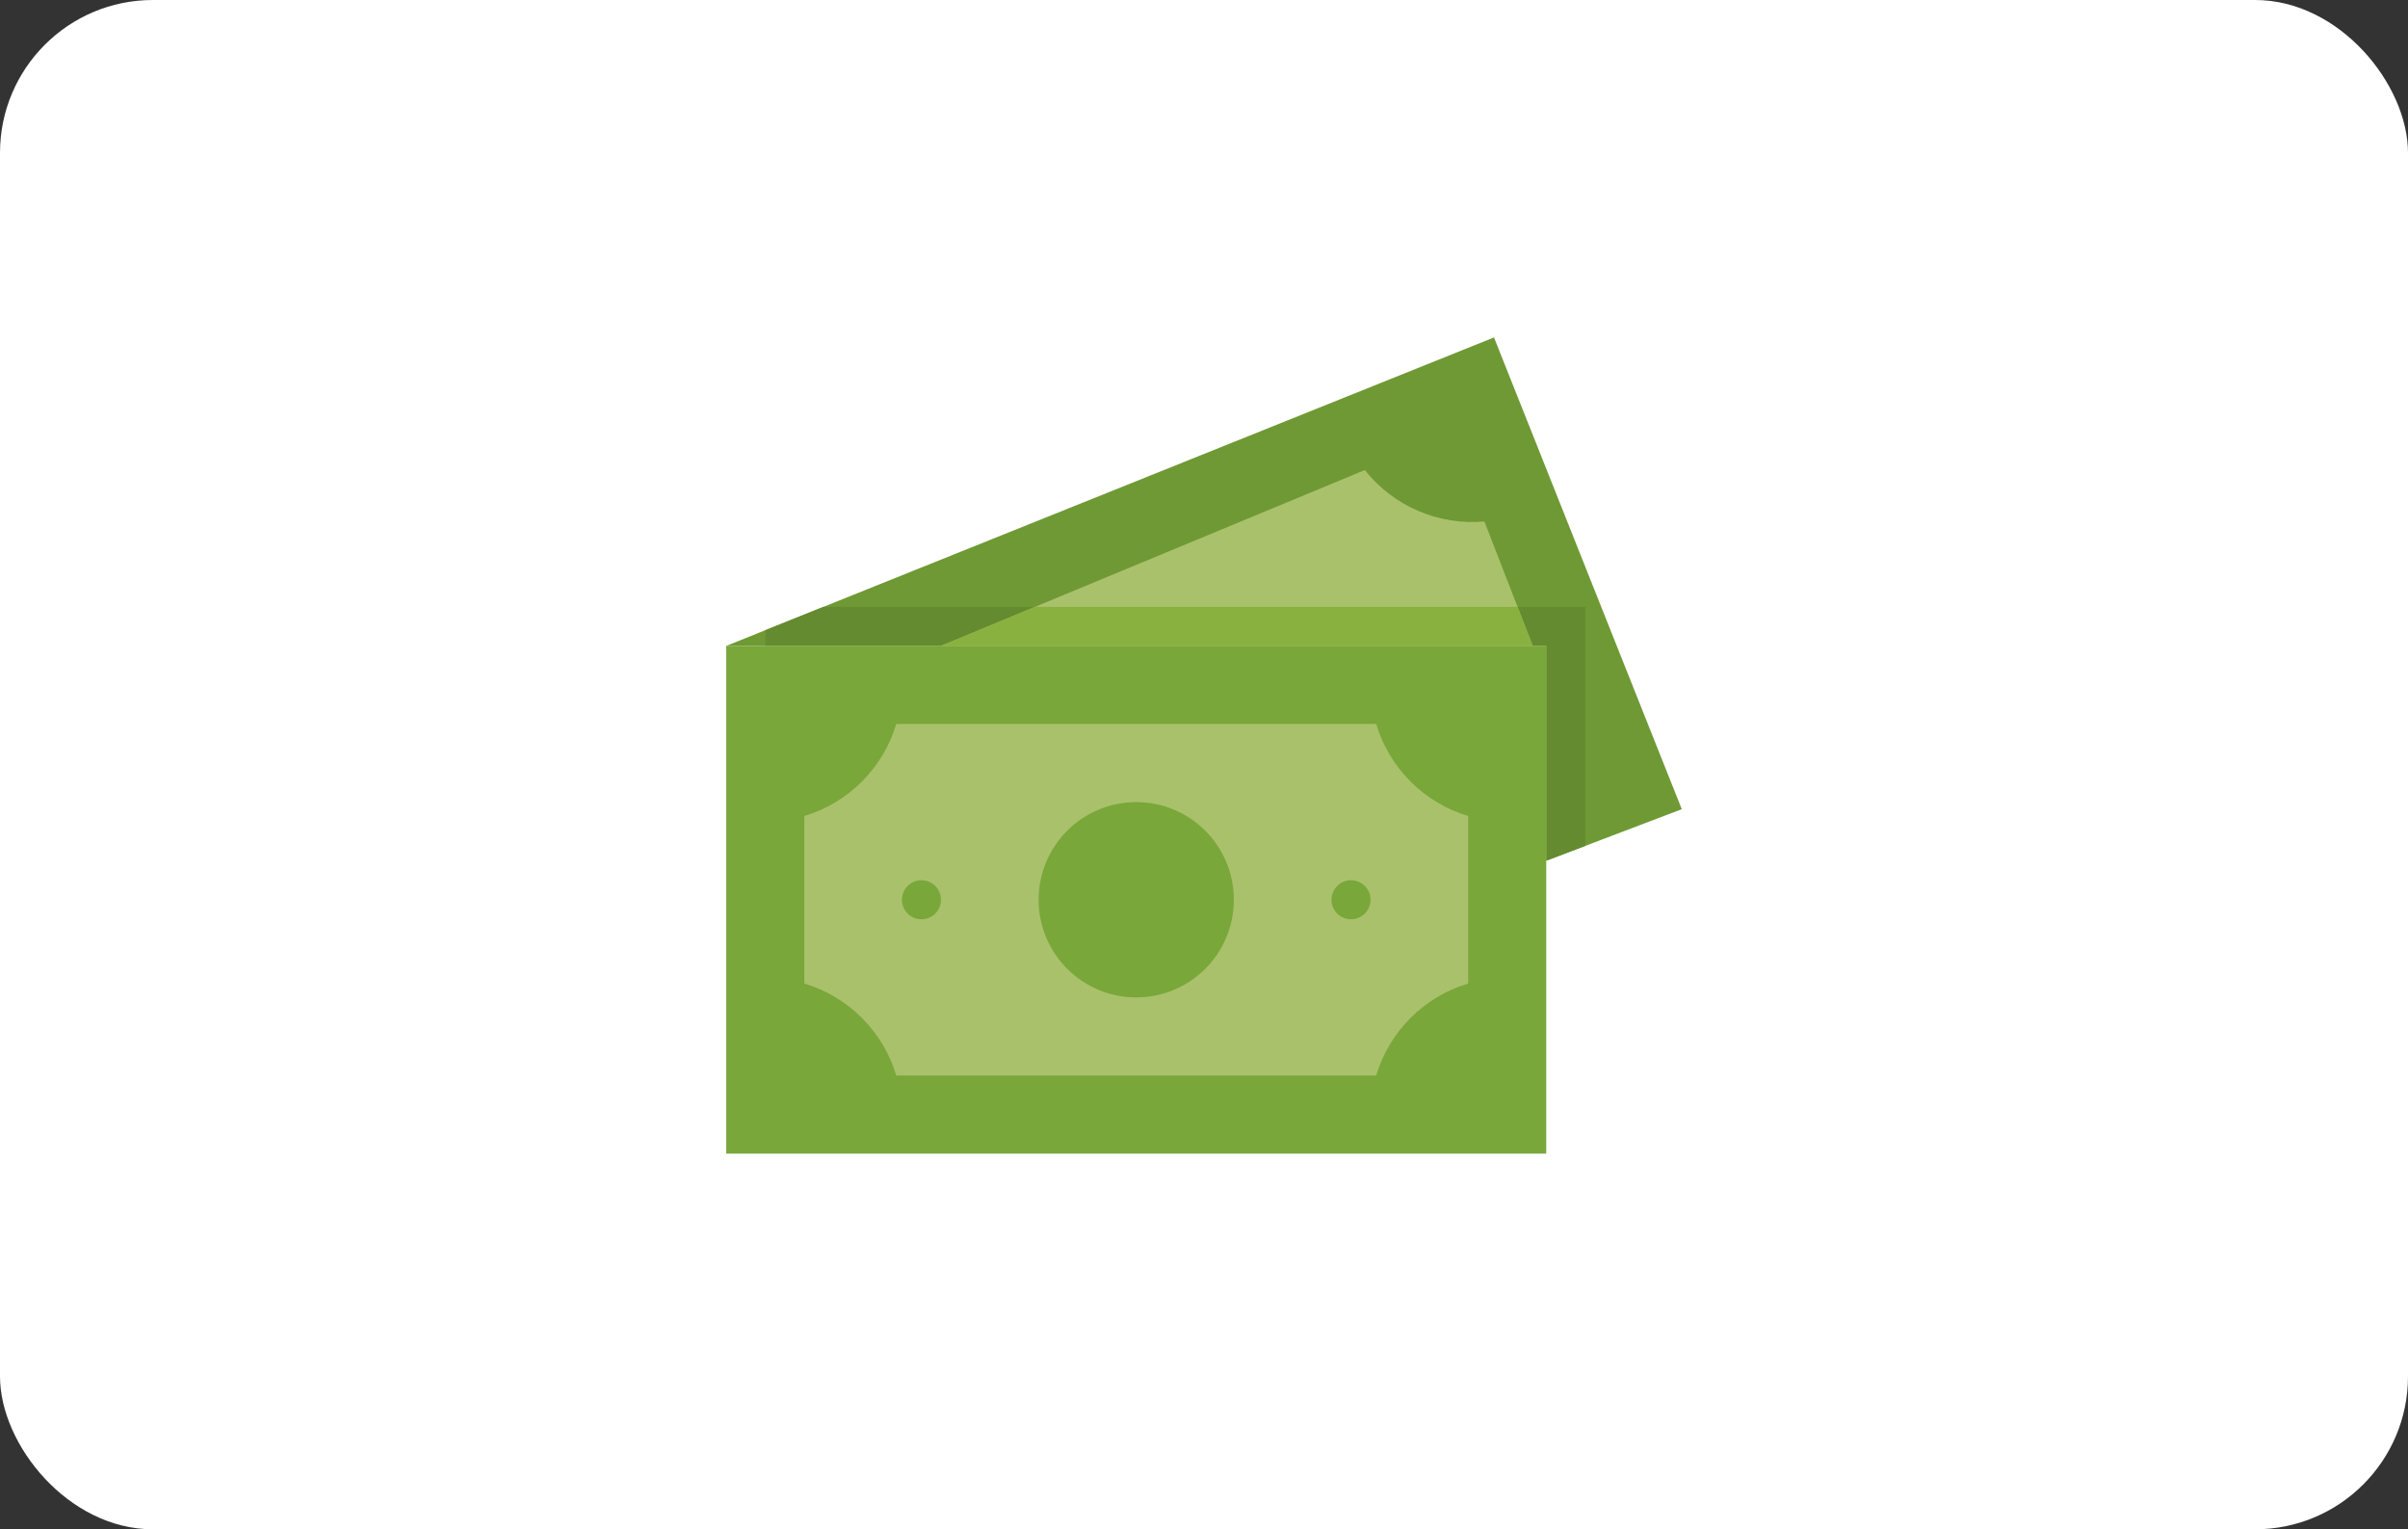 <svg width="63" height="40" viewBox="0 0 63 40" fill="none" xmlns="http://www.w3.org/2000/svg">
<rect x="0" y="0" width="63" height="40" fill="#333333" stroke="none"/>
<rect width="63" height="40" rx="4" fill="white"/>
<path d="M40.454 16.894V22.513L44 21.165L39.087 8.826L19 16.894" fill="#6F9935"/>
<path d="M41.476 22.124V15.872H21.544L20.022 16.483V16.893H40.455V22.512L41.476 22.124Z" fill="#658B30"/>
<path d="M19 16.893H40.454V30.174H19V16.893Z" fill="#79A73A"/>
<path d="M21.043 21.343C22.199 20.997 23.103 20.092 23.449 18.936H36.005C36.351 20.092 37.255 20.997 38.411 21.343V25.725C37.255 26.071 36.351 26.975 36.005 28.131H23.597H23.449C23.103 26.976 22.199 26.071 21.043 25.725V21.343Z" fill="#AAC16B"/>
<path d="M29.727 26.088C31.138 26.088 32.281 24.945 32.281 23.534C32.281 22.123 31.138 20.98 29.727 20.98C28.317 20.98 27.173 22.123 27.173 23.534C27.173 24.945 28.317 26.088 29.727 26.088Z" fill="#79A73A"/>
<path d="M40.1 16.893L38.889 13.777L38.834 13.64C37.633 13.746 36.458 13.241 35.709 12.296L35.572 12.351L24.619 16.893H40.1Z" fill="#AAC16B"/>
<path d="M27.083 15.872L24.619 16.893H40.1L39.703 15.872H27.083Z" fill="#89B140"/>
<path d="M24.108 24.045C24.39 24.045 24.619 23.816 24.619 23.534C24.619 23.252 24.39 23.023 24.108 23.023C23.826 23.023 23.597 23.252 23.597 23.534C23.597 23.816 23.826 24.045 24.108 24.045Z" fill="#79A73A"/>
<path d="M35.346 24.045C35.628 24.045 35.857 23.816 35.857 23.534C35.857 23.252 35.628 23.023 35.346 23.023C35.064 23.023 34.835 23.252 34.835 23.534C34.835 23.816 35.064 24.045 35.346 24.045Z" fill="#79A73A"/>
</svg>
